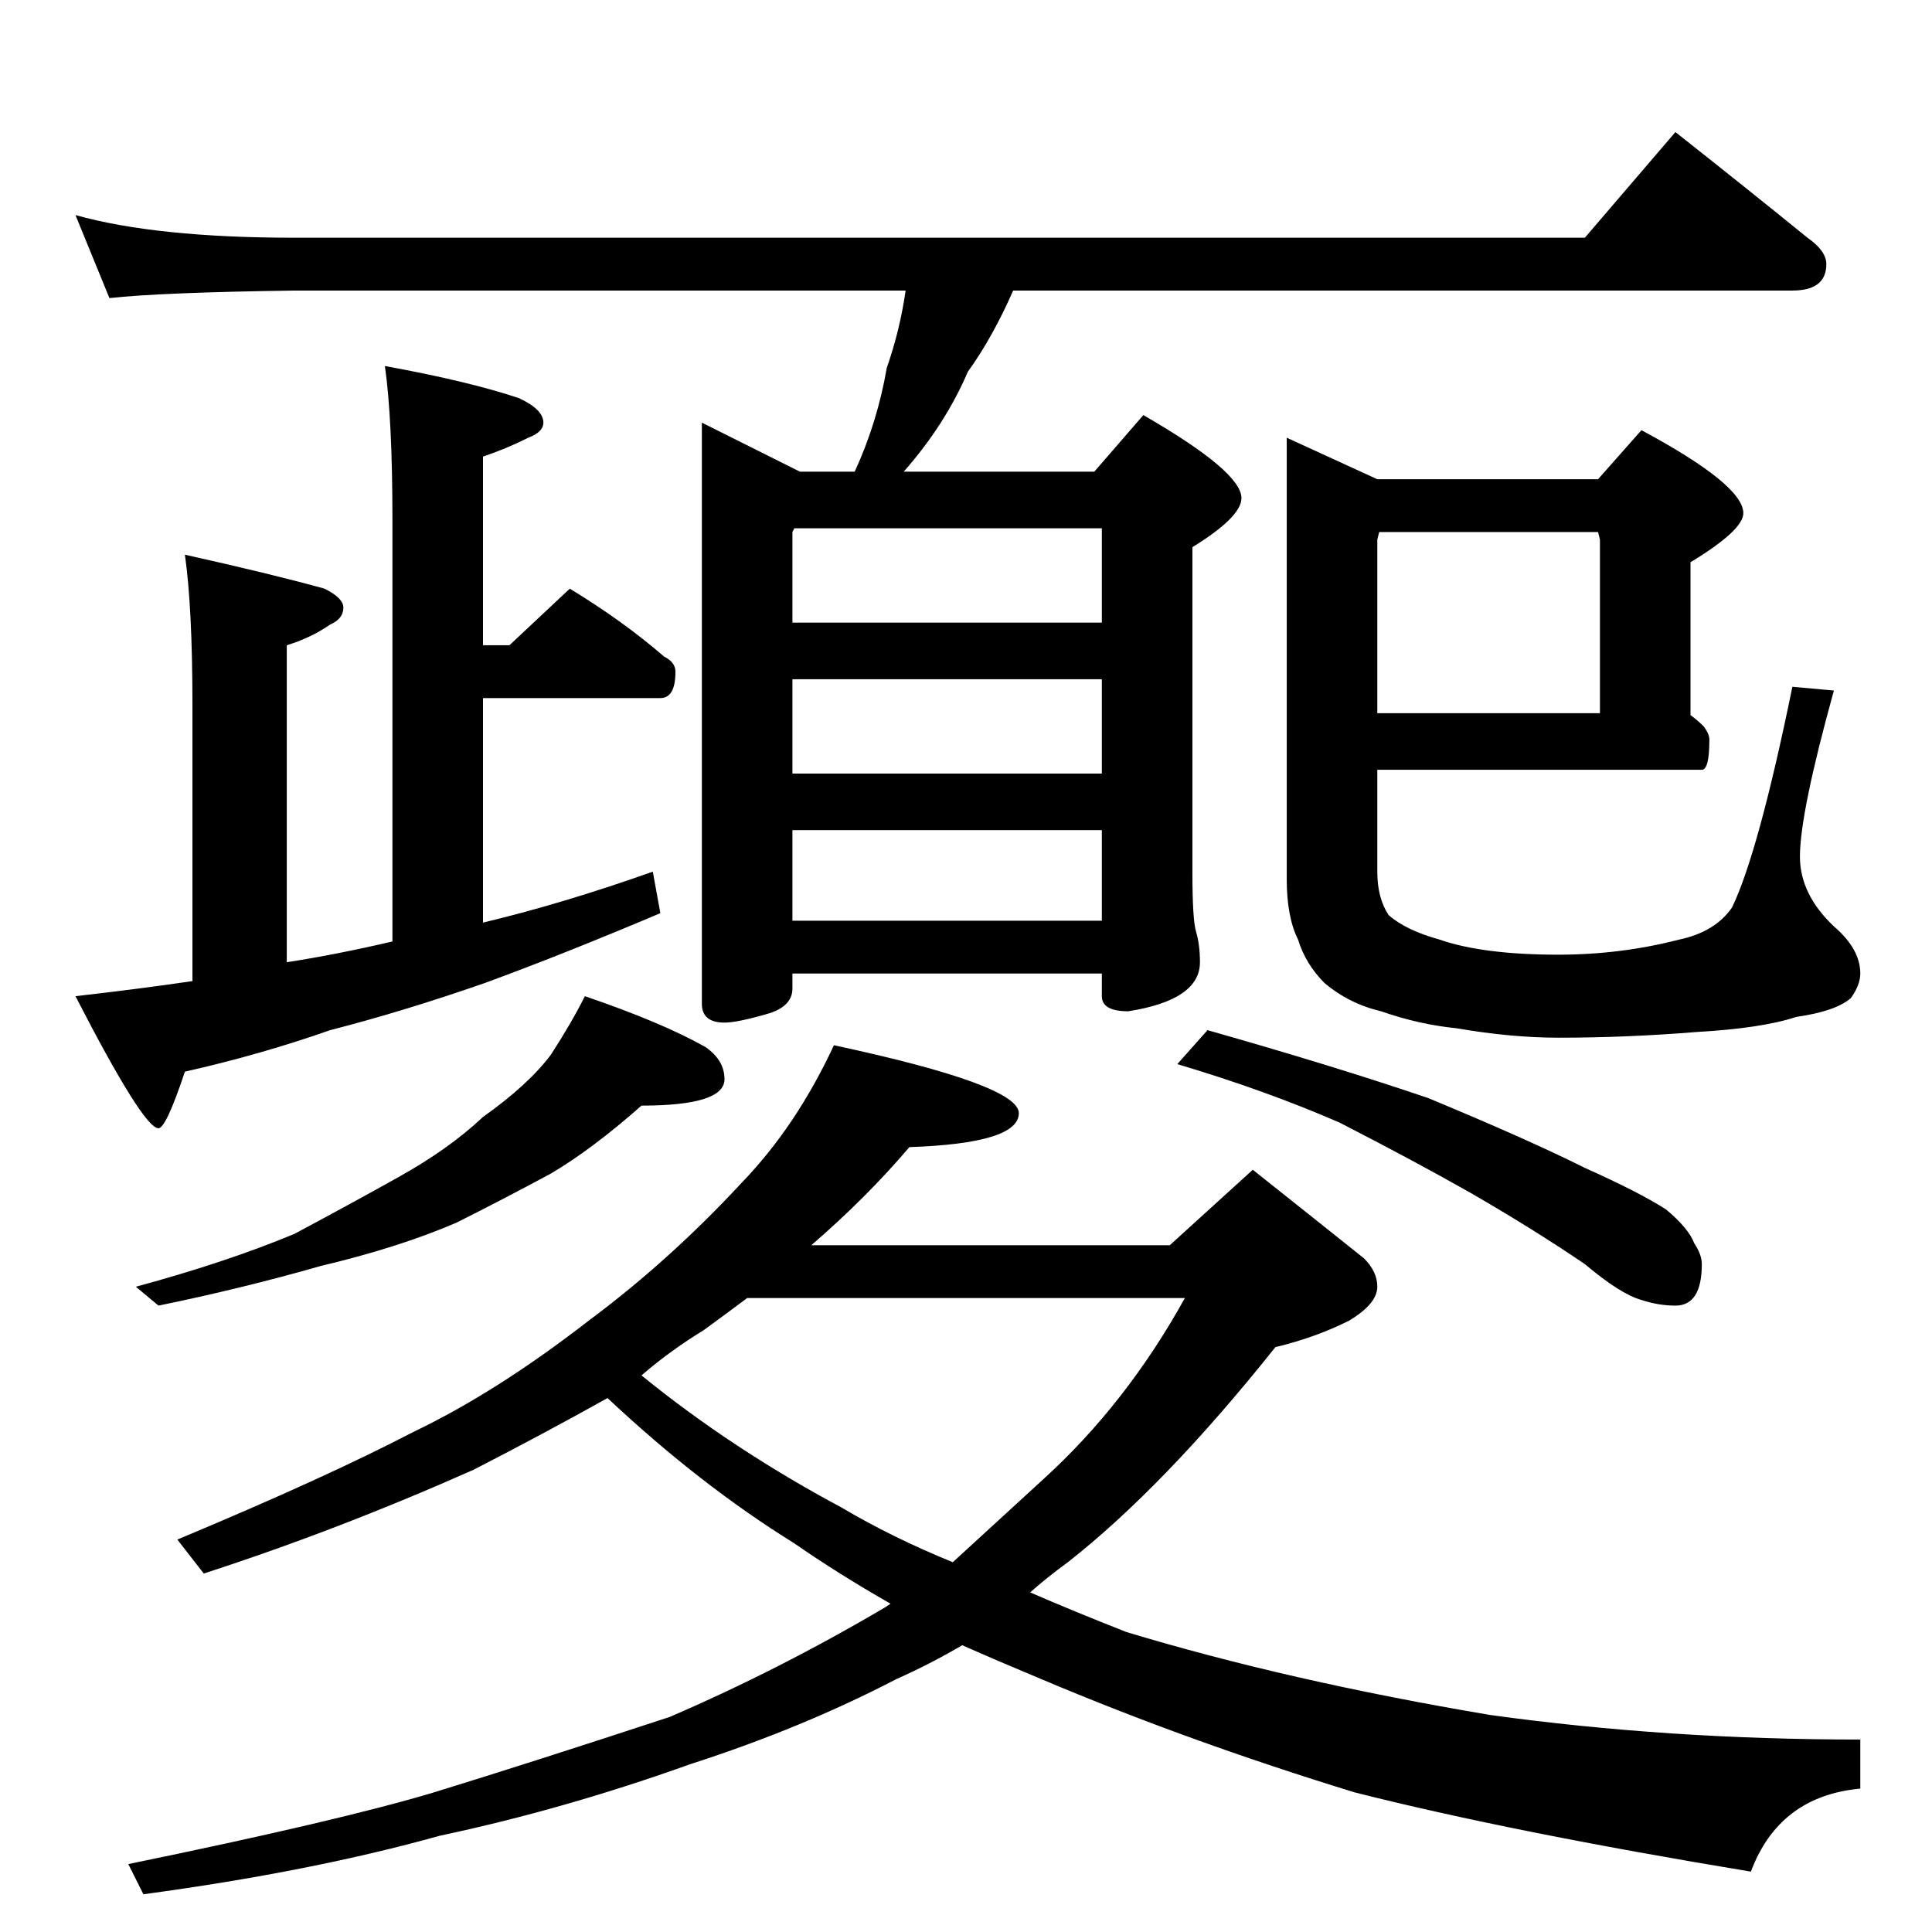 <?xml version="1.0" standalone="no"?>
<!DOCTYPE svg PUBLIC "-//W3C//DTD SVG 1.1//EN" "http://www.w3.org/Graphics/SVG/1.1/DTD/svg11.dtd" >
<svg xmlns="http://www.w3.org/2000/svg" xmlns:xlink="http://www.w3.org/1999/xlink" version="1.1" viewBox="0 -204 1024 1024">
  <g transform="matrix(1 0 0 -1 0 820)">
   <path fill="currentColor"
d="M40 910q43 -12 116 -12h684l48 56q38 -30 70 -56q10 -7 10 -14q0 -14 -18 -14h-413q-11 -25 -24 -43q-12 -28 -34 -53h101l26 30q52 -30 52 -44q0 -10 -26 -26v-172q0 -26 2 -32q2 -7 2 -16q0 -20 -38 -26q-14 0 -14 8v12h-164v-8q0 -9 -12 -13q-17 -5 -24 -5
q-12 0 -12 10v308l52 -26h29q12 26 17 55q7 20 10 41h-324q-71 -1 -98 -4zM420 536h164v48h-164v-48zM420 614h164v50h-164v-50zM420 694h164v50h-163l-1 -2v-48zM204 830q44 -8 71 -17q13 -6 13 -13q0 -5 -8 -8q-12 -6 -24 -10v-100h14l32 30q28 -17 50 -36q6 -3 6 -8
q0 -14 -8 -14h-94v-119q42 10 90 27l4 -22q-52 -22 -93 -37q-43 -15 -82 -25q-37 -13 -77 -22q-10 -30 -14 -30q-8 0 -44 70q35 4 62 8v146q0 52 -4 80q45 -10 74 -18q10 -5 10 -10q0 -6 -7 -9q-10 -7 -23 -11v-168q26 4 56 11v223q0 54 -4 82zM731 742l-1 -4v-92h118v92
l-1 4h-116zM730 616v-54q0 -14 6 -23q9 -8 27 -13q23 -8 63 -8q33 0 64 8q19 4 28 17q14 29 32 117l22 -2q-18 -65 -18 -88q0 -20 18 -37q14 -12 14 -25q0 -6 -5 -13q-8 -7 -29 -10q-18 -6 -53 -8q-37 -3 -73 -3q-25 0 -54 5q-20 2 -40 9q-17 4 -30 15q-10 10 -14 23
q-6 12 -6 32v234l48 -22h117l23 26q54 -29 54 -44q0 -9 -28 -26v-81q4 -3 7 -6q3 -4 3 -7q0 -16 -4 -16h-172zM310 496q41 -14 64 -27q10 -7 10 -17q0 -14 -44 -14q-26 -23 -48 -36q-26 -14 -50 -26q-30 -13 -72 -23q-42 -12 -86 -21l-12 10q48 13 84 28q30 16 55 30
q27 15 45 32q24 17 36 33q11 17 18 31zM640 478q67 -19 117 -36q53 -22 83 -37q29 -13 43 -22q12 -10 15 -18q4 -6 4 -11q0 -22 -14 -22q-9 0 -18 3q-11 3 -30 19q-28 19 -61 38q-30 17 -69 37q-39 17 -86 31zM442 470q98 -21 98 -36q0 -16 -58 -18q-23 -27 -52 -52h190
l44 40q34 -27 59 -47q7 -7 7 -15q0 -9 -15 -18q-18 -9 -39 -14q-59 -74 -110 -114q-11 -8 -20 -16q23 -10 51 -21q86 -26 193 -44q94 -13 196 -13v-26q-43 -4 -58 -44q-127 21 -210 42q-88 27 -166 60q-24 10 -42 18q-17 -10 -35 -18q-50 -26 -109 -45q-67 -24 -133 -38
q-68 -19 -157 -31l-8 16q112 23 162 38q52 16 125 40q58 25 114 58l3 2q-28 16 -51 32q-50 31 -99 77q-34 -19 -71 -38q-72 -32 -143 -55l-14 18q79 33 125 57q44 21 93 59q43 32 81 73q29 30 49 73zM340 295q48 -39 106 -70q27 -16 59 -29l48 44q44 40 75 96h-232
q-12 -9 -23 -17q-18 -11 -33 -24z" />
  </g>

</svg>
